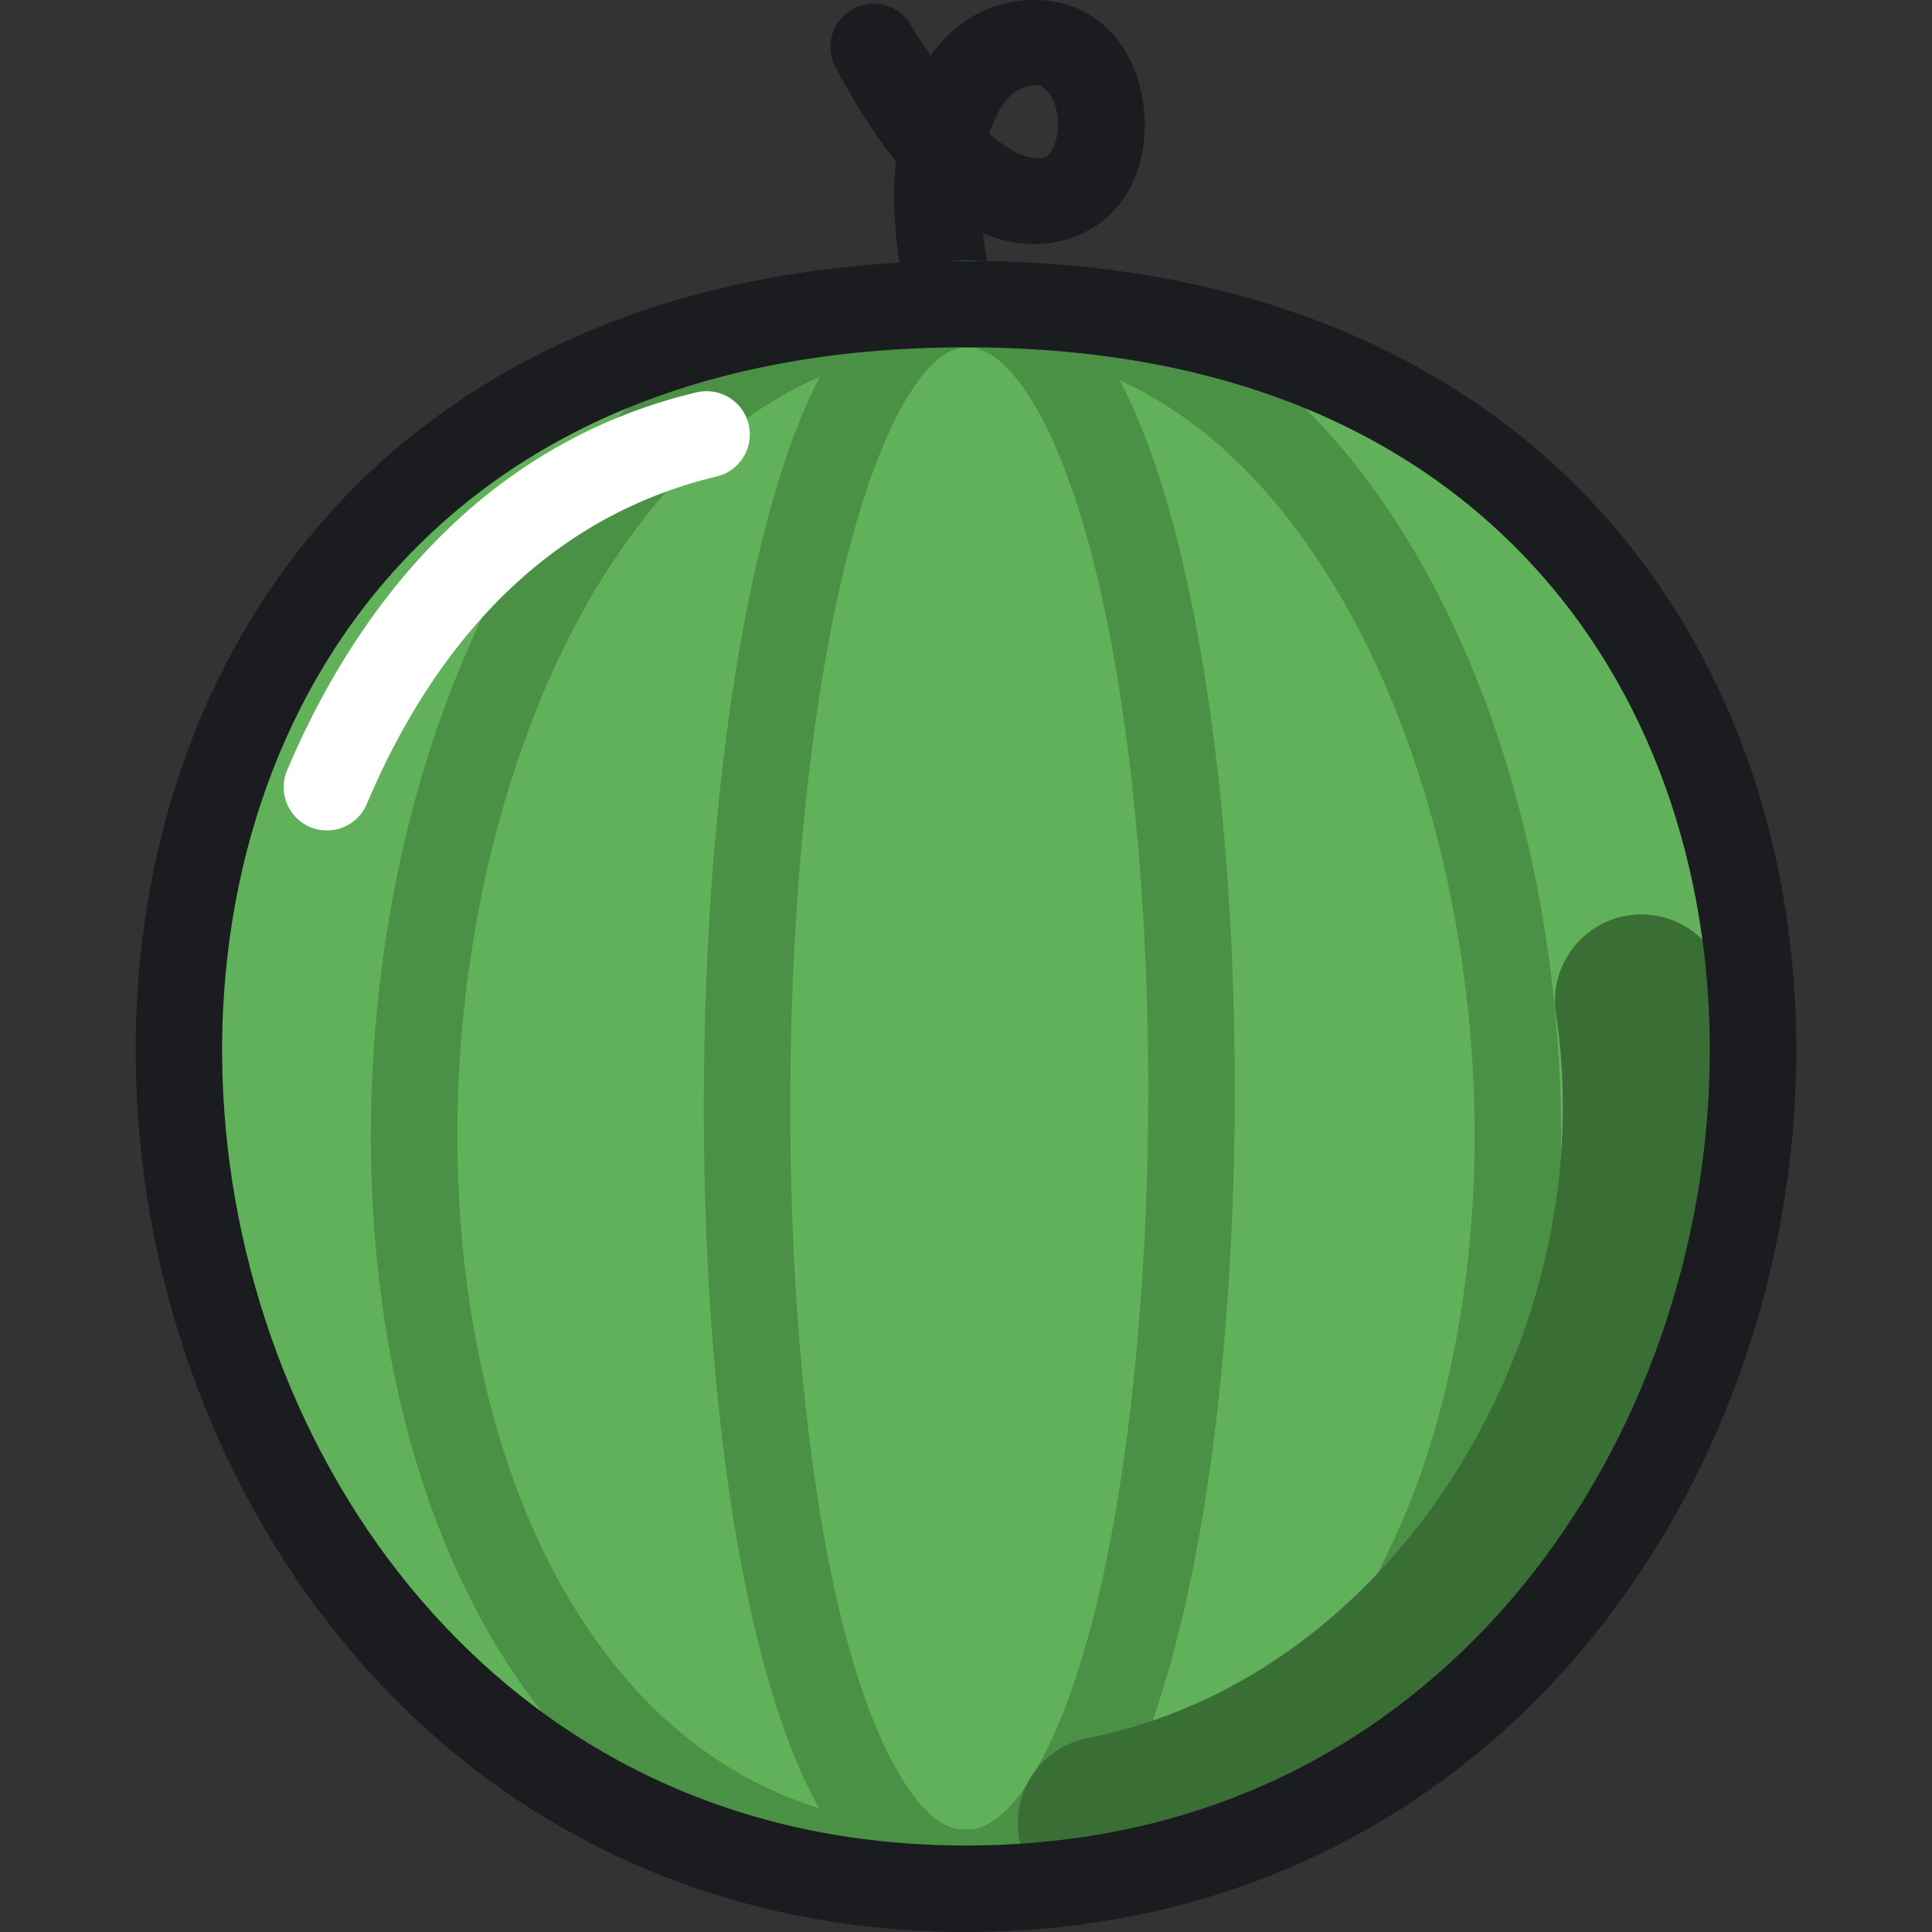 <svg id="svg8" height="512" viewBox="0 0 111 111" width="512" xmlns="http://www.w3.org/2000/svg" xmlns:svg="http://www.w3.org/2000/svg"><rect x="0" y="0" width="111" height="111" fill="#333333" stroke="none"/><g id="layer1"><g id="g1313" transform="translate(-113.949 5.254)"><path id="path1274" d="m174.174-5.205c-1.115-.135-2.318.008-3.469.467-1.34.534-2.429 1.49-3.297 2.693-.332-.572-.808-1.186-1.068-1.678a2.484 2.484 0 0 0 -3.359-1.033 2.484 2.484 0 0 0 -1.033 3.357c.753 1.424 1.939 3.488 3.467 5.404-.346 3.591.224 7.9 2.164 13.098a2.484 2.484 0 0 0 3.197 1.459 2.484 2.484 0 0 0 1.459-3.195c-1.042-2.793-1.56-5.151-1.814-7.221.654.27 1.353.469 2.104.57 2.375.322 4.657-.739 5.836-2.363 1.179-1.624 1.5-3.552 1.303-5.381-.198-1.829-.935-3.685-2.541-4.982-.803-.649-1.832-1.06-2.947-1.195zm-.609 4.832c.198.02.299.12.434.229.269.218.64.866.725 1.652.085.787-.137 1.587-.383 1.926-.246.339-.273.478-1.148.359-.729-.099-1.567-.646-2.412-1.369.471-1.387 1.104-2.283 1.766-2.547.525-.209.821-.27 1.02-.25z" fill="#1a1c20" font-variant-ligatures="normal" font-variant-position="normal" font-variant-caps="normal" font-variant-numeric="normal" font-variant-alternates="normal" font-variant-east-asian="normal" font-feature-settings="normal" font-variation-settings="normal" text-indent="0" text-align="start" text-decoration-line="none" text-decoration-style="solid" text-decoration-color="#000000" text-transform="none" text-orientation="mixed" white-space="normal" shape-padding="0" shape-margin="0" inline-size="0" isolation="auto" mix-blend-mode="normal" solid-color="#000000" solid-opacity="1" vector-effect="none"/><path id="path871-8" d="m169.449 12.217c-64.929 0-55.476 91.045 0 91.045 55.476 0 64.929-91.045 0-91.045z" fill="#61b15a"/><g fill="#4b9145"><path id="path1278" d="m169.449 9.732a2.484 2.484 0 0 0 -2.484 2.484 2.484 2.484 0 0 0 2.484 2.484c1.073 0 2.214.665 3.584 2.752 1.37 2.087 2.678 5.398 3.717 9.463 2.078 8.13 3.166 19.263 3.17 30.371.004 11.109-1.076 22.24-3.152 30.369-1.038 4.065-2.347 7.375-3.719 9.461-1.372 2.086-2.515 2.754-3.6 2.754a2.484 2.484 0 0 0 -2.484 2.484 2.484 2.484 0 0 0 2.484 2.484c3.241 0 5.882-2.149 7.752-4.992 1.87-2.843 3.261-6.577 4.381-10.963 2.24-8.772 3.311-20.174 3.307-31.6-.004-11.426-1.082-22.829-3.324-31.6-1.121-4.385-2.513-8.117-4.379-10.959-1.866-2.842-4.499-4.994-7.736-4.994z" font-variant-ligatures="normal" font-variant-position="normal" font-variant-caps="normal" font-variant-numeric="normal" font-variant-alternates="normal" font-variant-east-asian="normal" font-feature-settings="normal" font-variation-settings="normal" text-indent="0" text-align="start" text-decoration-line="none" text-decoration-style="solid" text-decoration-color="#000000" text-transform="none" text-orientation="mixed" white-space="normal" shape-padding="0" shape-margin="0" inline-size="0" isolation="auto" mix-blend-mode="normal" solid-color="#000000" solid-opacity="1" vector-effect="none"/><path id="path1282" d="m169.449 9.732a2.484 2.484 0 0 0 -2.484 2.484 2.484 2.484 0 0 0 2.484 2.484c8.734 0 15.607 4.967 20.682 12.934 5.074 7.967 8.076 18.866 8.488 29.746.413 10.88-1.768 21.713-6.588 29.594-4.82 7.881-11.994 12.896-22.582 12.896a2.484 2.484 0 0 0 -2.484 2.484 2.484 2.484 0 0 0 2.484 2.484c12.224 0 21.303-6.253 26.82-15.273 5.517-9.02 7.757-20.721 7.314-32.375-.442-11.654-3.571-23.291-9.262-32.225-5.69-8.934-14.214-15.234-24.873-15.234z" font-variant-ligatures="normal" font-variant-position="normal" font-variant-caps="normal" font-variant-numeric="normal" font-variant-alternates="normal" font-variant-east-asian="normal" font-feature-settings="normal" font-variation-settings="normal" text-indent="0" text-align="start" text-decoration-line="none" text-decoration-style="solid" text-decoration-color="#000000" text-transform="none" text-orientation="mixed" white-space="normal" shape-padding="0" shape-margin="0" inline-size="0" isolation="auto" mix-blend-mode="normal" solid-color="#000000" solid-opacity="1" vector-effect="none"/><path id="path1286" d="m169.449 9.732c-3.179 0-5.693 2.201-7.475 5.035s-3.122 6.554-4.217 10.932c-2.189 8.755-3.301 20.151-3.369 31.572-.068 11.421.906 22.822 3.064 31.594 1.079 4.386 2.432 8.119 4.275 10.967 1.843 2.848 4.479 5.008 7.721 5.008a2.484 2.484 0 0 0 2.484-2.484 2.484 2.484 0 0 0 -2.484-2.484c-1.085 0-2.202-.657-3.549-2.738-1.347-2.081-2.623-5.391-3.623-9.455-2-8.129-2.986-19.264-2.92-30.377.066-11.113 1.184-22.251 3.221-30.396 1.018-4.073 2.287-7.397 3.604-9.492 1.317-2.095 2.388-2.711 3.268-2.711a2.484 2.484 0 0 0 2.484-2.484 2.484 2.484 0 0 0 -2.484-2.484z" font-variant-ligatures="normal" font-variant-position="normal" font-variant-caps="normal" font-variant-numeric="normal" font-variant-alternates="normal" font-variant-east-asian="normal" font-feature-settings="normal" font-variation-settings="normal" text-indent="0" text-align="start" text-decoration-line="none" text-decoration-style="solid" text-decoration-color="#000000" text-transform="none" text-orientation="mixed" white-space="normal" shape-padding="0" shape-margin="0" inline-size="0" isolation="auto" mix-blend-mode="normal" solid-color="#000000" solid-opacity="1" vector-effect="none"/><path id="path1290" d="m169.449 9.732c-10.659 0-19.185 6.3-24.875 15.234-5.69 8.934-8.82 20.57-9.262 32.225s1.797 23.355 7.314 32.375c5.517 9.02 14.598 15.273 26.822 15.273a2.484 2.484 0 0 0 2.484-2.484 2.484 2.484 0 0 0 -2.484-2.484c-10.588 0-17.762-5.016-22.582-12.896-4.82-7.881-7.003-18.713-6.59-29.594.413-10.88 3.414-21.779 8.488-29.746 5.074-7.967 11.95-12.934 20.684-12.934a2.484 2.484 0 0 0 2.484-2.484 2.484 2.484 0 0 0 -2.484-2.484z" font-variant-ligatures="normal" font-variant-position="normal" font-variant-caps="normal" font-variant-numeric="normal" font-variant-alternates="normal" font-variant-east-asian="normal" font-feature-settings="normal" font-variation-settings="normal" text-indent="0" text-align="start" text-decoration-line="none" text-decoration-style="solid" text-decoration-color="#000000" text-transform="none" text-orientation="mixed" white-space="normal" shape-padding="0" shape-margin="0" inline-size="0" isolation="auto" mix-blend-mode="normal" solid-color="#000000" solid-opacity="1" vector-effect="none"/></g><path id="path1294" d="m208.182 47.283a4.969 4.969 0 0 0 -.68.057 4.969 4.969 0 0 0 -4.158 5.664c2.729 17.811-8.773 38.004-26.918 41.604a4.969 4.969 0 0 0 -3.908 5.842 4.969 4.969 0 0 0 5.842 3.906c24.098-4.781 38.322-29.915 34.807-52.855a4.969 4.969 0 0 0 -4.984-4.217z" fill="#396e35" font-variant-ligatures="normal" font-variant-position="normal" font-variant-caps="normal" font-variant-numeric="normal" font-variant-alternates="normal" font-variant-east-asian="normal" font-feature-settings="normal" font-variation-settings="normal" text-indent="0" text-align="start" text-decoration-line="none" text-decoration-style="solid" text-decoration-color="#000000" text-transform="none" text-orientation="mixed" white-space="normal" shape-padding="0" shape-margin="0" inline-size="0" isolation="auto" mix-blend-mode="normal" solid-color="#000000" solid-opacity="1" vector-effect="none"/><path id="path1298" d="m169.449 9.732c-16.813 0-29.211 5.99-37.072 15.086-7.862 9.096-11.18 21.125-10.561 33.051.619 11.926 5.155 23.824 13.25 32.828s19.834 15.049 34.383 15.049c14.548 0 26.286-6.044 34.381-15.049 8.095-9.005 12.633-20.902 13.252-32.828.619-11.926-2.699-23.955-10.561-33.051-7.862-9.096-20.259-15.086-37.072-15.086zm0 4.969c15.652 0 26.419 5.392 33.312 13.367 6.894 7.975 9.92 18.708 9.357 29.543s-4.733 21.697-11.984 29.764c-7.251 8.066-17.496 13.402-30.686 13.402-13.189 0-23.436-5.336-30.688-13.402-7.251-8.066-11.422-18.928-11.984-29.764-.563-10.835 2.464-21.568 9.357-29.543 6.894-7.975 17.663-13.367 33.314-13.367z" fill="#1a1c20" font-variant-ligatures="normal" font-variant-position="normal" font-variant-caps="normal" font-variant-numeric="normal" font-variant-alternates="normal" font-variant-east-asian="normal" font-feature-settings="normal" font-variation-settings="normal" text-indent="0" text-align="start" text-decoration-line="none" text-decoration-style="solid" text-decoration-color="#000000" text-transform="none" text-orientation="mixed" white-space="normal" shape-padding="0" shape-margin="0" inline-size="0" isolation="auto" mix-blend-mode="normal" solid-color="#000000" solid-opacity="1" vector-effect="none"/><path id="path1302" d="m154.549 17.221a2.484 2.484 0 0 0 -.584.068c-13.59 3.247-20.358 14.232-23.521 21.717a2.484 2.484 0 0 0 1.322 3.256 2.484 2.484 0 0 0 3.256-1.322c2.86-6.769 8.61-16.073 20.098-18.818a2.484 2.484 0 0 0 1.84-2.994 2.484 2.484 0 0 0 -2.41-1.906z" fill="#fff" font-variant-ligatures="normal" font-variant-position="normal" font-variant-caps="normal" font-variant-numeric="normal" font-variant-alternates="normal" font-variant-east-asian="normal" font-feature-settings="normal" font-variation-settings="normal" text-indent="0" text-align="start" text-decoration-line="none" text-decoration-style="solid" text-decoration-color="#000000" text-transform="none" text-orientation="mixed" white-space="normal" shape-padding="0" shape-margin="0" inline-size="0" isolation="auto" mix-blend-mode="normal" solid-color="#000000" solid-opacity="1" vector-effect="none"/></g></g></svg>